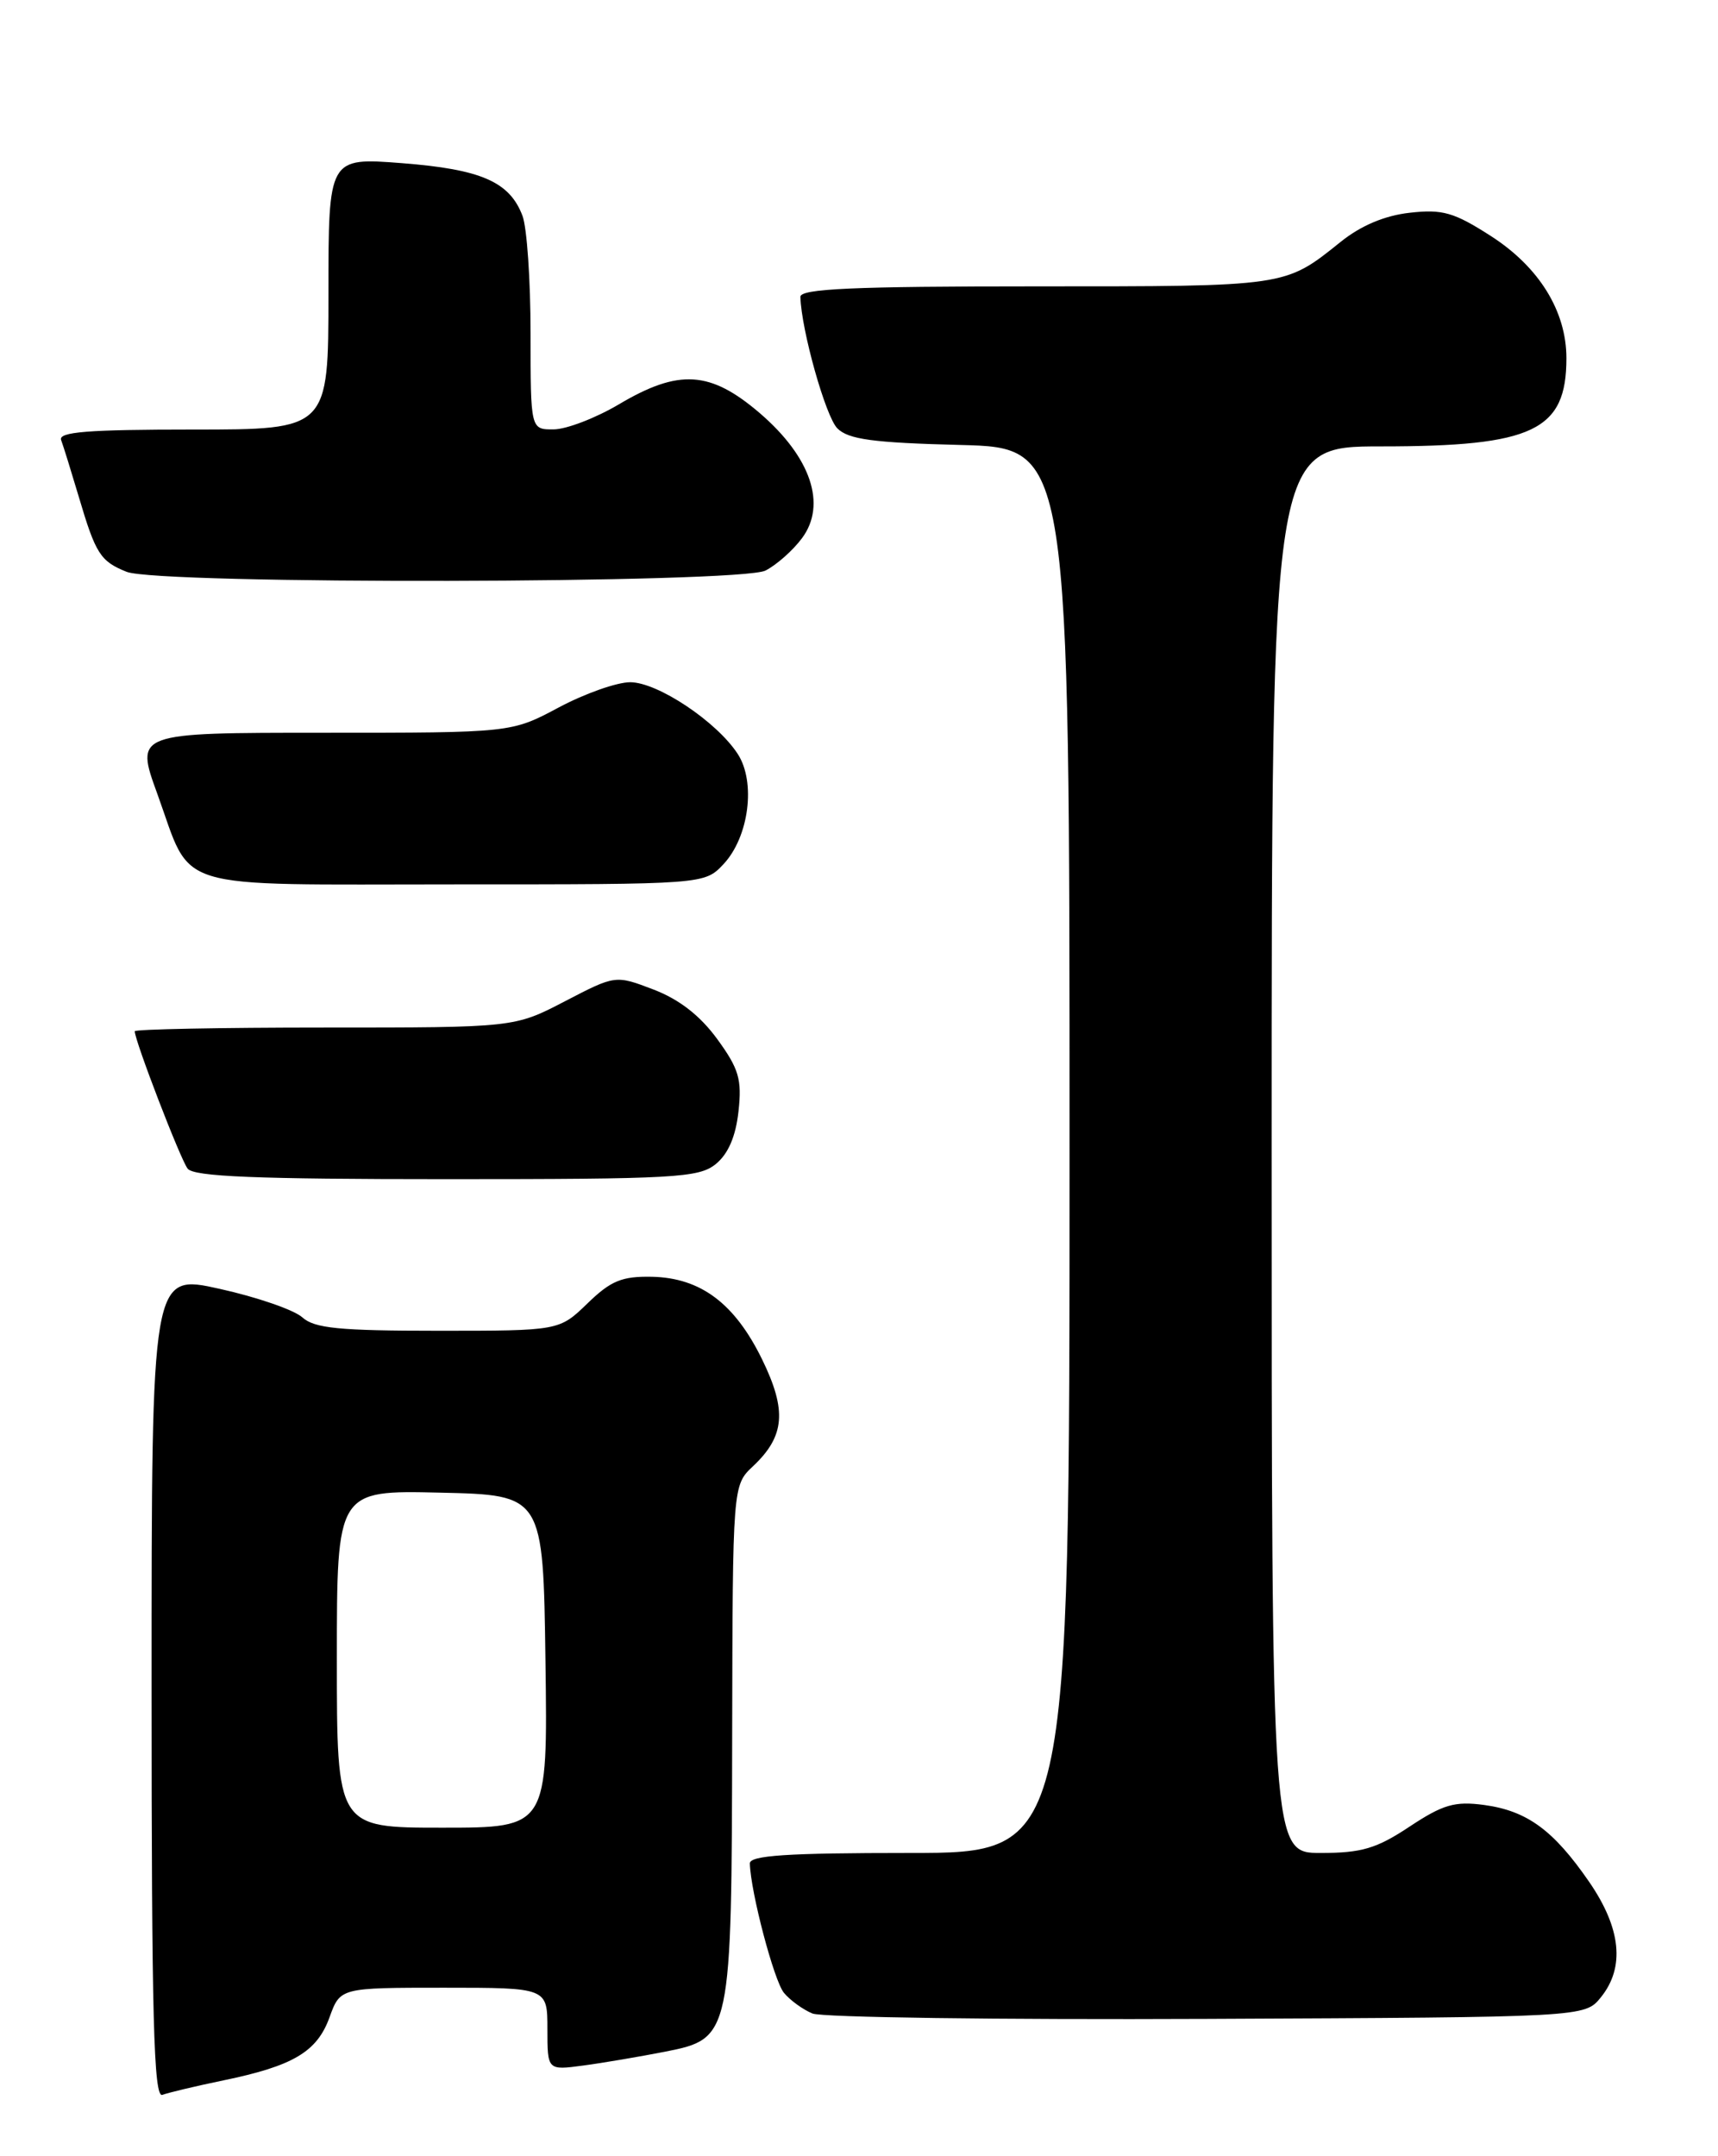 <?xml version="1.0" encoding="UTF-8" standalone="no"?>
<!DOCTYPE svg PUBLIC "-//W3C//DTD SVG 1.1//EN" "http://www.w3.org/Graphics/SVG/1.1/DTD/svg11.dtd" >
<svg xmlns="http://www.w3.org/2000/svg" xmlns:xlink="http://www.w3.org/1999/xlink" version="1.1" viewBox="0 0 204 256">
 <g >
 <path fill="currentColor"
d=" M 26.53 247.00 C 34.81 245.29 37.65 243.61 39.13 239.51 C 40.40 236.00 40.40 236.00 52.70 236.00 C 65.00 236.00 65.00 236.00 65.00 240.90 C 65.00 245.81 65.00 245.81 69.25 245.24 C 71.59 244.93 75.97 244.18 79.00 243.59 C 86.82 242.04 86.88 241.79 86.94 205.92 C 87.00 176.35 87.00 176.35 89.42 174.08 C 93.20 170.52 93.46 167.47 90.49 161.39 C 87.24 154.75 83.20 151.72 77.43 151.59 C 73.85 151.52 72.54 152.05 69.76 154.75 C 66.40 158.00 66.40 158.00 52.03 158.00 C 40.28 158.00 37.34 157.71 35.90 156.41 C 34.93 155.53 30.51 154.00 26.07 153.02 C 18.00 151.22 18.00 151.22 18.00 200.22 C 18.00 239.53 18.25 249.12 19.28 248.72 C 19.98 248.46 23.24 247.68 26.53 247.00 Z  M 190.09 237.14 C 192.97 233.58 192.50 228.95 188.70 223.43 C 184.46 217.28 181.32 214.99 176.21 214.30 C 172.75 213.84 171.35 214.24 167.38 216.87 C 163.45 219.48 161.68 220.00 156.83 220.00 C 151.00 220.00 151.00 220.00 151.00 136.50 C 151.00 53.00 151.00 53.00 164.03 53.00 C 182.07 53.00 186.00 51.13 186.00 42.53 C 186.00 36.94 182.75 31.69 177.01 28.01 C 172.65 25.21 171.29 24.82 167.40 25.26 C 164.43 25.59 161.60 26.78 159.19 28.72 C 152.53 34.06 152.92 34.00 123.07 34.00 C 101.26 34.00 95.01 34.28 95.04 35.25 C 95.15 39.19 98.04 49.47 99.43 50.86 C 100.74 52.17 103.67 52.57 114.03 52.83 C 127.00 53.16 127.00 53.16 127.00 136.58 C 127.00 220.00 127.00 220.00 108.00 220.00 C 93.45 220.00 89.01 220.29 89.04 221.25 C 89.13 224.65 91.91 235.19 93.09 236.61 C 93.83 237.50 95.35 238.60 96.47 239.06 C 97.58 239.53 118.68 239.81 143.34 239.70 C 188.18 239.50 188.18 239.50 190.09 237.14 Z  M 84.99 138.21 C 86.47 137.01 87.36 134.94 87.69 131.96 C 88.11 128.15 87.74 126.90 85.16 123.36 C 83.13 120.58 80.66 118.66 77.61 117.49 C 73.08 115.76 73.08 115.76 67.08 118.88 C 61.08 122.00 61.08 122.00 38.54 122.00 C 26.14 122.00 16.00 122.20 16.00 122.44 C 16.00 123.56 21.42 137.64 22.28 138.75 C 23.01 139.70 30.38 140.00 53.01 140.00 C 80.12 140.00 82.98 139.84 84.99 138.21 Z  M 85.91 102.60 C 88.94 99.37 89.78 92.84 87.59 89.50 C 85.08 85.66 78.08 81.00 74.83 81.00 C 73.25 81.00 69.43 82.35 66.34 84.00 C 60.72 87.00 60.72 87.00 38.38 87.00 C 16.04 87.00 16.04 87.00 18.68 94.25 C 22.92 105.94 19.84 105.00 53.98 105.00 C 83.65 105.00 83.65 105.00 85.91 102.60 Z  M 90.90 67.74 C 92.23 67.06 94.17 65.33 95.23 63.90 C 98.20 59.91 96.29 54.27 90.23 49.06 C 84.34 44.01 80.62 43.78 73.50 48.00 C 70.75 49.63 67.26 50.97 65.75 50.98 C 63.00 51.00 63.00 51.00 63.00 39.57 C 63.00 33.28 62.57 27.00 62.04 25.62 C 60.51 21.57 57.11 20.10 47.71 19.37 C 39.00 18.70 39.00 18.70 39.00 34.85 C 39.00 51.00 39.00 51.00 22.89 51.00 C 10.42 51.00 6.89 51.28 7.26 52.25 C 7.52 52.94 8.46 55.98 9.36 59.00 C 11.36 65.77 11.92 66.64 15.03 67.89 C 18.87 69.42 87.89 69.28 90.90 67.74 Z  M 40.00 196.97 C 40.00 176.94 40.00 176.94 52.25 177.22 C 64.50 177.50 64.50 177.50 64.77 197.25 C 65.04 217.00 65.04 217.00 52.52 217.00 C 40.00 217.00 40.00 217.00 40.00 196.97 Z "/>
</g>
</svg>